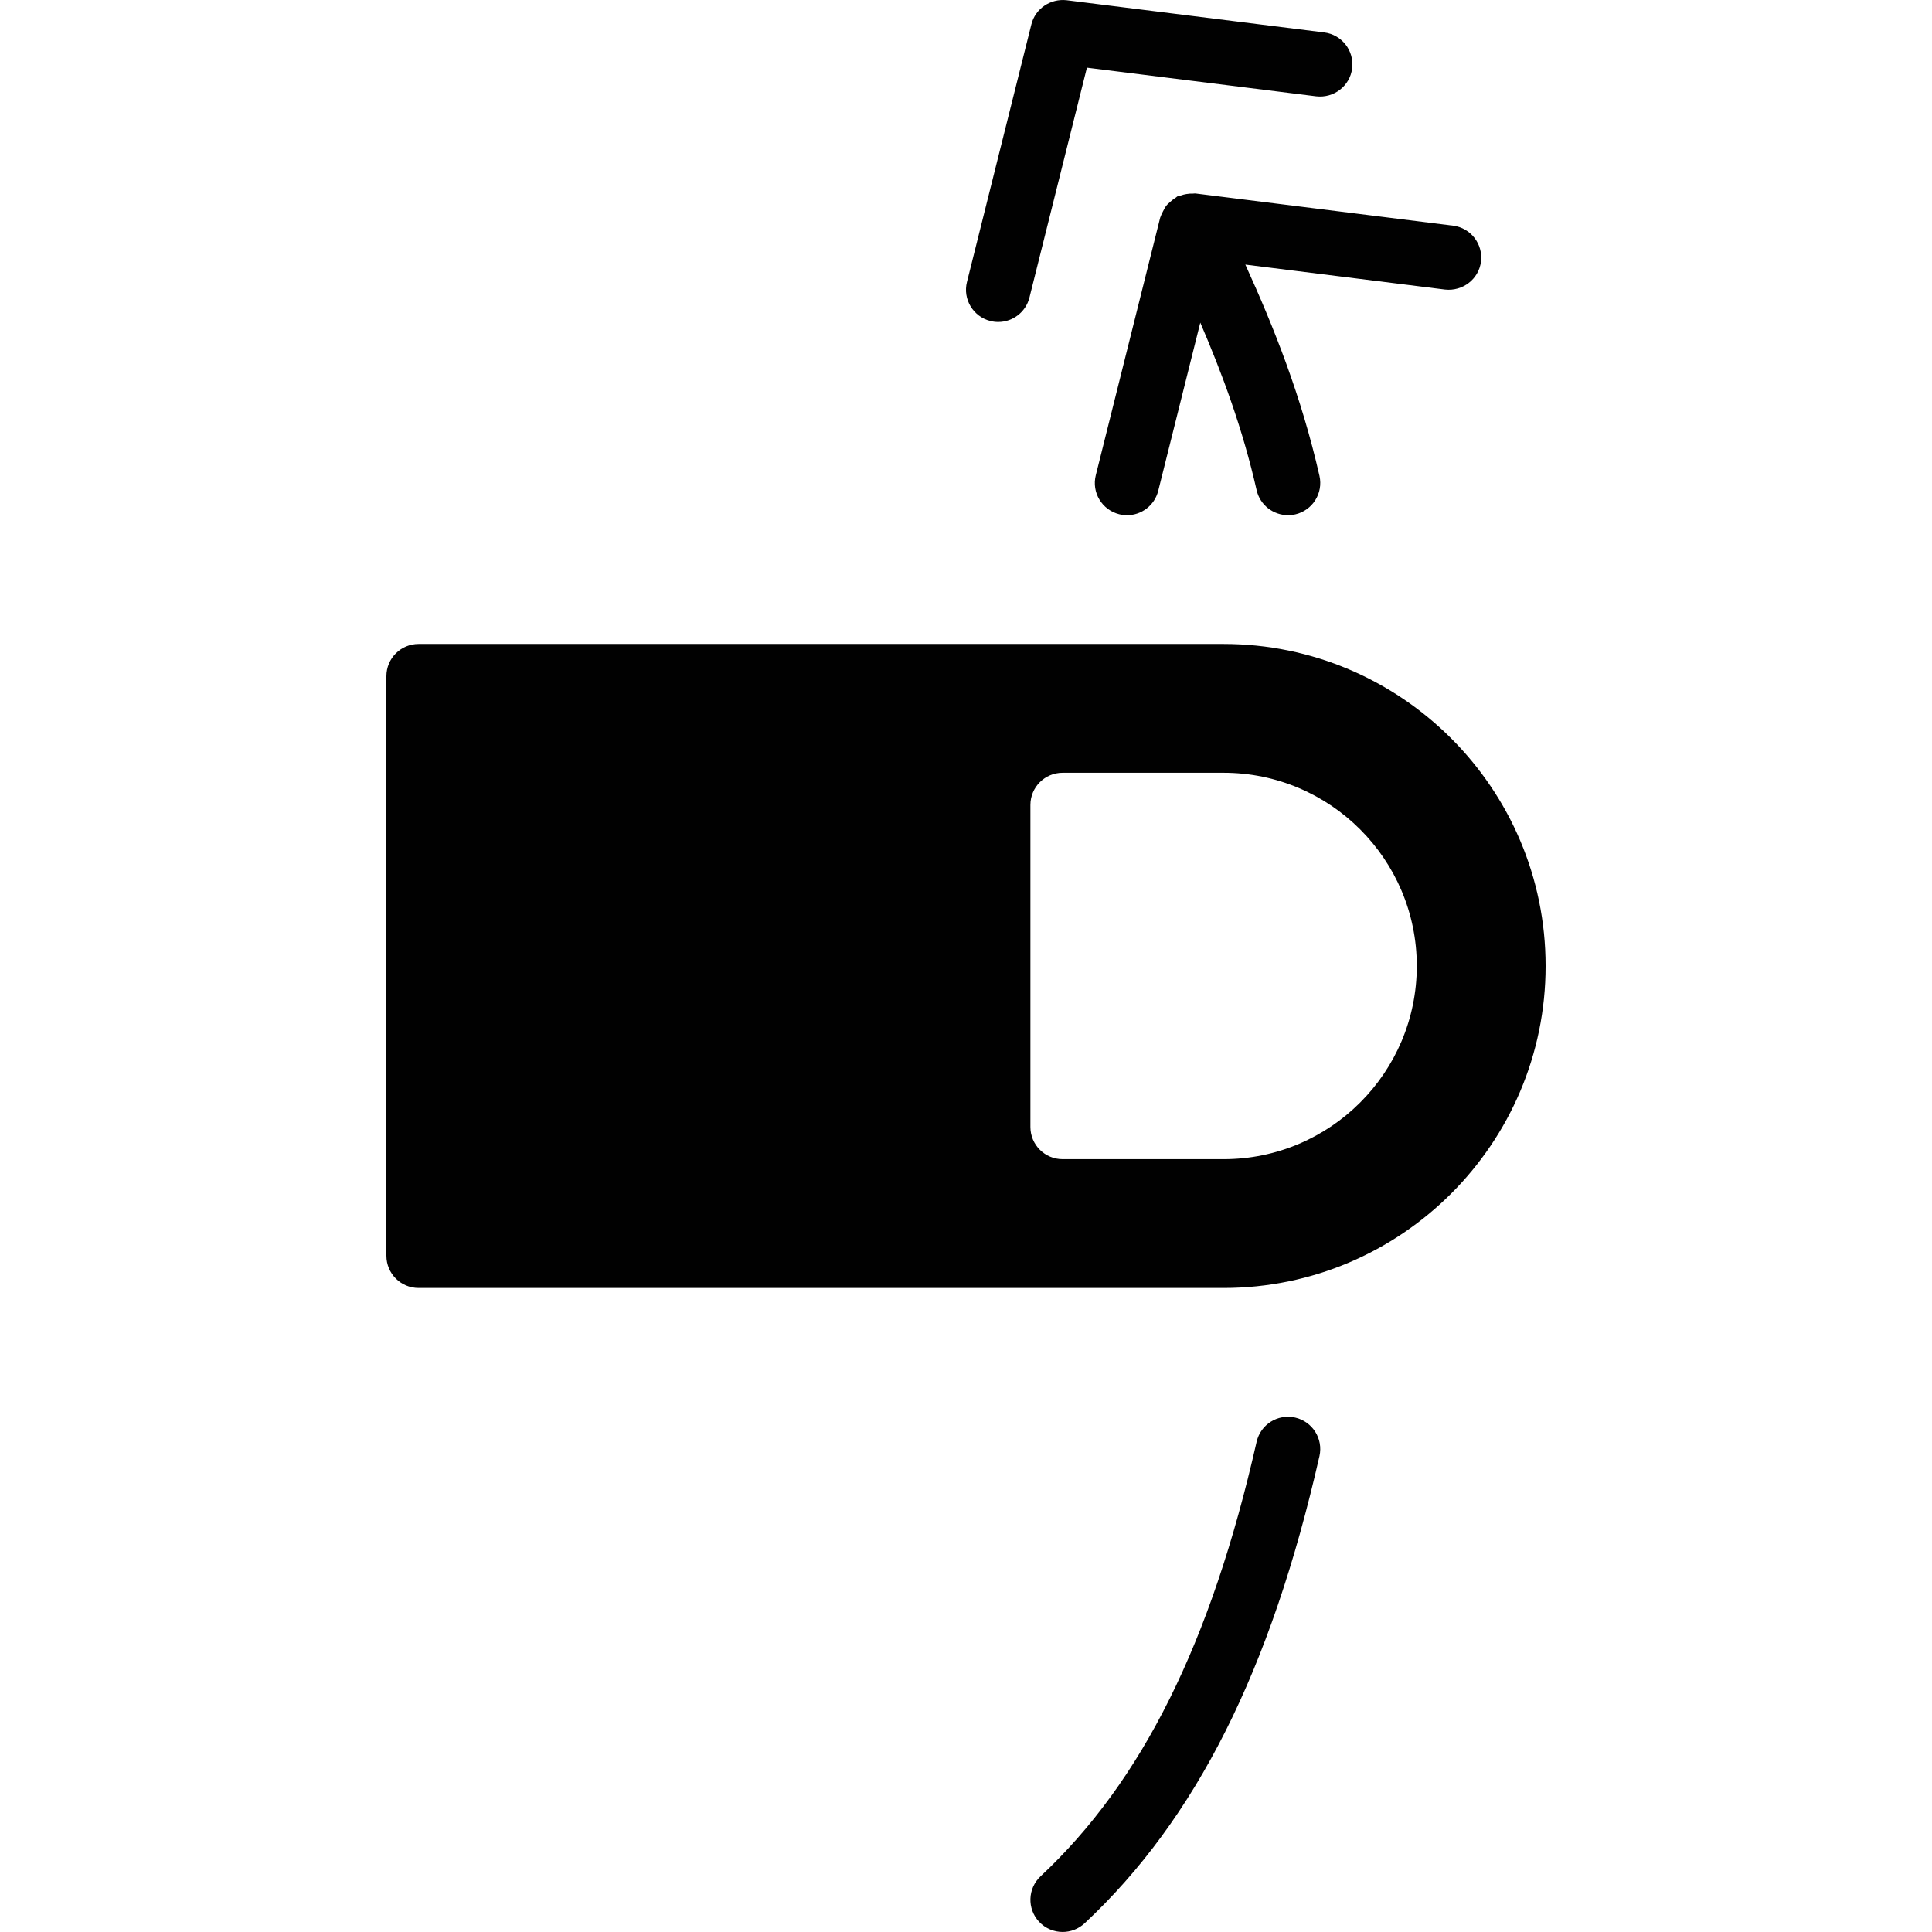 <?xml version="1.0" encoding="utf-8"?>
<!-- Generator: Adobe Illustrator 17.0.0, SVG Export Plug-In . SVG Version: 6.00 Build 0)  -->
<!DOCTYPE svg PUBLIC "-//W3C//DTD SVG 1.1//EN" "http://www.w3.org/Graphics/SVG/1.1/DTD/svg11.dtd">
<svg version="1.1" id="Layer_2" xmlns="http://www.w3.org/2000/svg" xmlns:xlink="http://www.w3.org/1999/xlink" x="0px" y="0px"
	 width="60px" height="60px" viewBox="0 0 60 60" enable-background="new 0 0 60 60" xml:space="preserve">
<g>
	<path fill="#010101" d="M38,19.999H13c-0.553,0-1,0.447-1,1v18c0,0.553,0.447,1,1,1h25c5.514,0,10-4.486,10-10
		S43.514,19.999,38,19.999z M38,35.999h-5c-0.553,0-1-0.447-1-1v-10c0-0.553,0.447-1,1-1h5c3.309,0,6,2.691,6,6
		S41.309,35.999,38,35.999z"/>
	<path fill="#010101" d="M30.758,9.969c0.081,0.021,0.163,0.03,0.243,0.03c0.448,0,0.855-0.303,0.969-0.758l1.785-7.14l7.121,0.89
		c0.549,0.063,1.048-0.32,1.116-0.868c0.068-0.548-0.32-1.048-0.868-1.116l-8-1c-0.502-0.056-0.972,0.26-1.094,0.75l-2,8
		C29.895,9.292,30.222,9.835,30.758,9.969z"/>
	<path fill="#010101" d="M37.048,6.012c-0.068-0.003-0.134,0.003-0.203,0.014c-0.06,0.01-0.117,0.024-0.173,0.045
		c-0.034,0.012-0.071,0.01-0.104,0.027c-0.025,0.012-0.041,0.035-0.065,0.049c-0.059,0.034-0.109,0.076-0.16,0.121
		c-0.043,0.039-0.086,0.074-0.121,0.119c-0.041,0.051-0.069,0.11-0.1,0.169c-0.027,0.053-0.055,0.102-0.072,0.159
		c-0.005,0.015-0.016,0.027-0.019,0.043l-2,8c-0.135,0.535,0.191,1.078,0.727,1.212c0.081,0.021,0.163,0.03,0.243,0.03
		c0.448,0,0.855-0.303,0.969-0.758l1.306-5.222c0.685,1.595,1.317,3.296,1.749,5.201c0.105,0.464,0.518,0.778,0.975,0.778
		c0.073,0,0.147-0.008,0.223-0.024c0.538-0.123,0.876-0.658,0.754-1.197c-0.561-2.467-1.408-4.598-2.302-6.561l6.202,0.775
		c0.546,0.06,1.048-0.321,1.116-0.868c0.068-0.548-0.32-1.048-0.868-1.116l-8-1C37.098,6.004,37.074,6.013,37.048,6.012z"/>
	<path fill="#010101" d="M40.222,44.024c-0.546-0.121-1.075,0.216-1.197,0.754c-1.418,6.249-3.55,10.535-6.708,13.491
		c-0.403,0.378-0.424,1.011-0.047,1.414c0.197,0.21,0.464,0.316,0.731,0.316c0.245,0,0.49-0.09,0.684-0.27
		c3.464-3.242,5.78-7.853,7.292-14.509C41.098,44.682,40.76,44.147,40.222,44.024z"/>
</g>
</svg>

